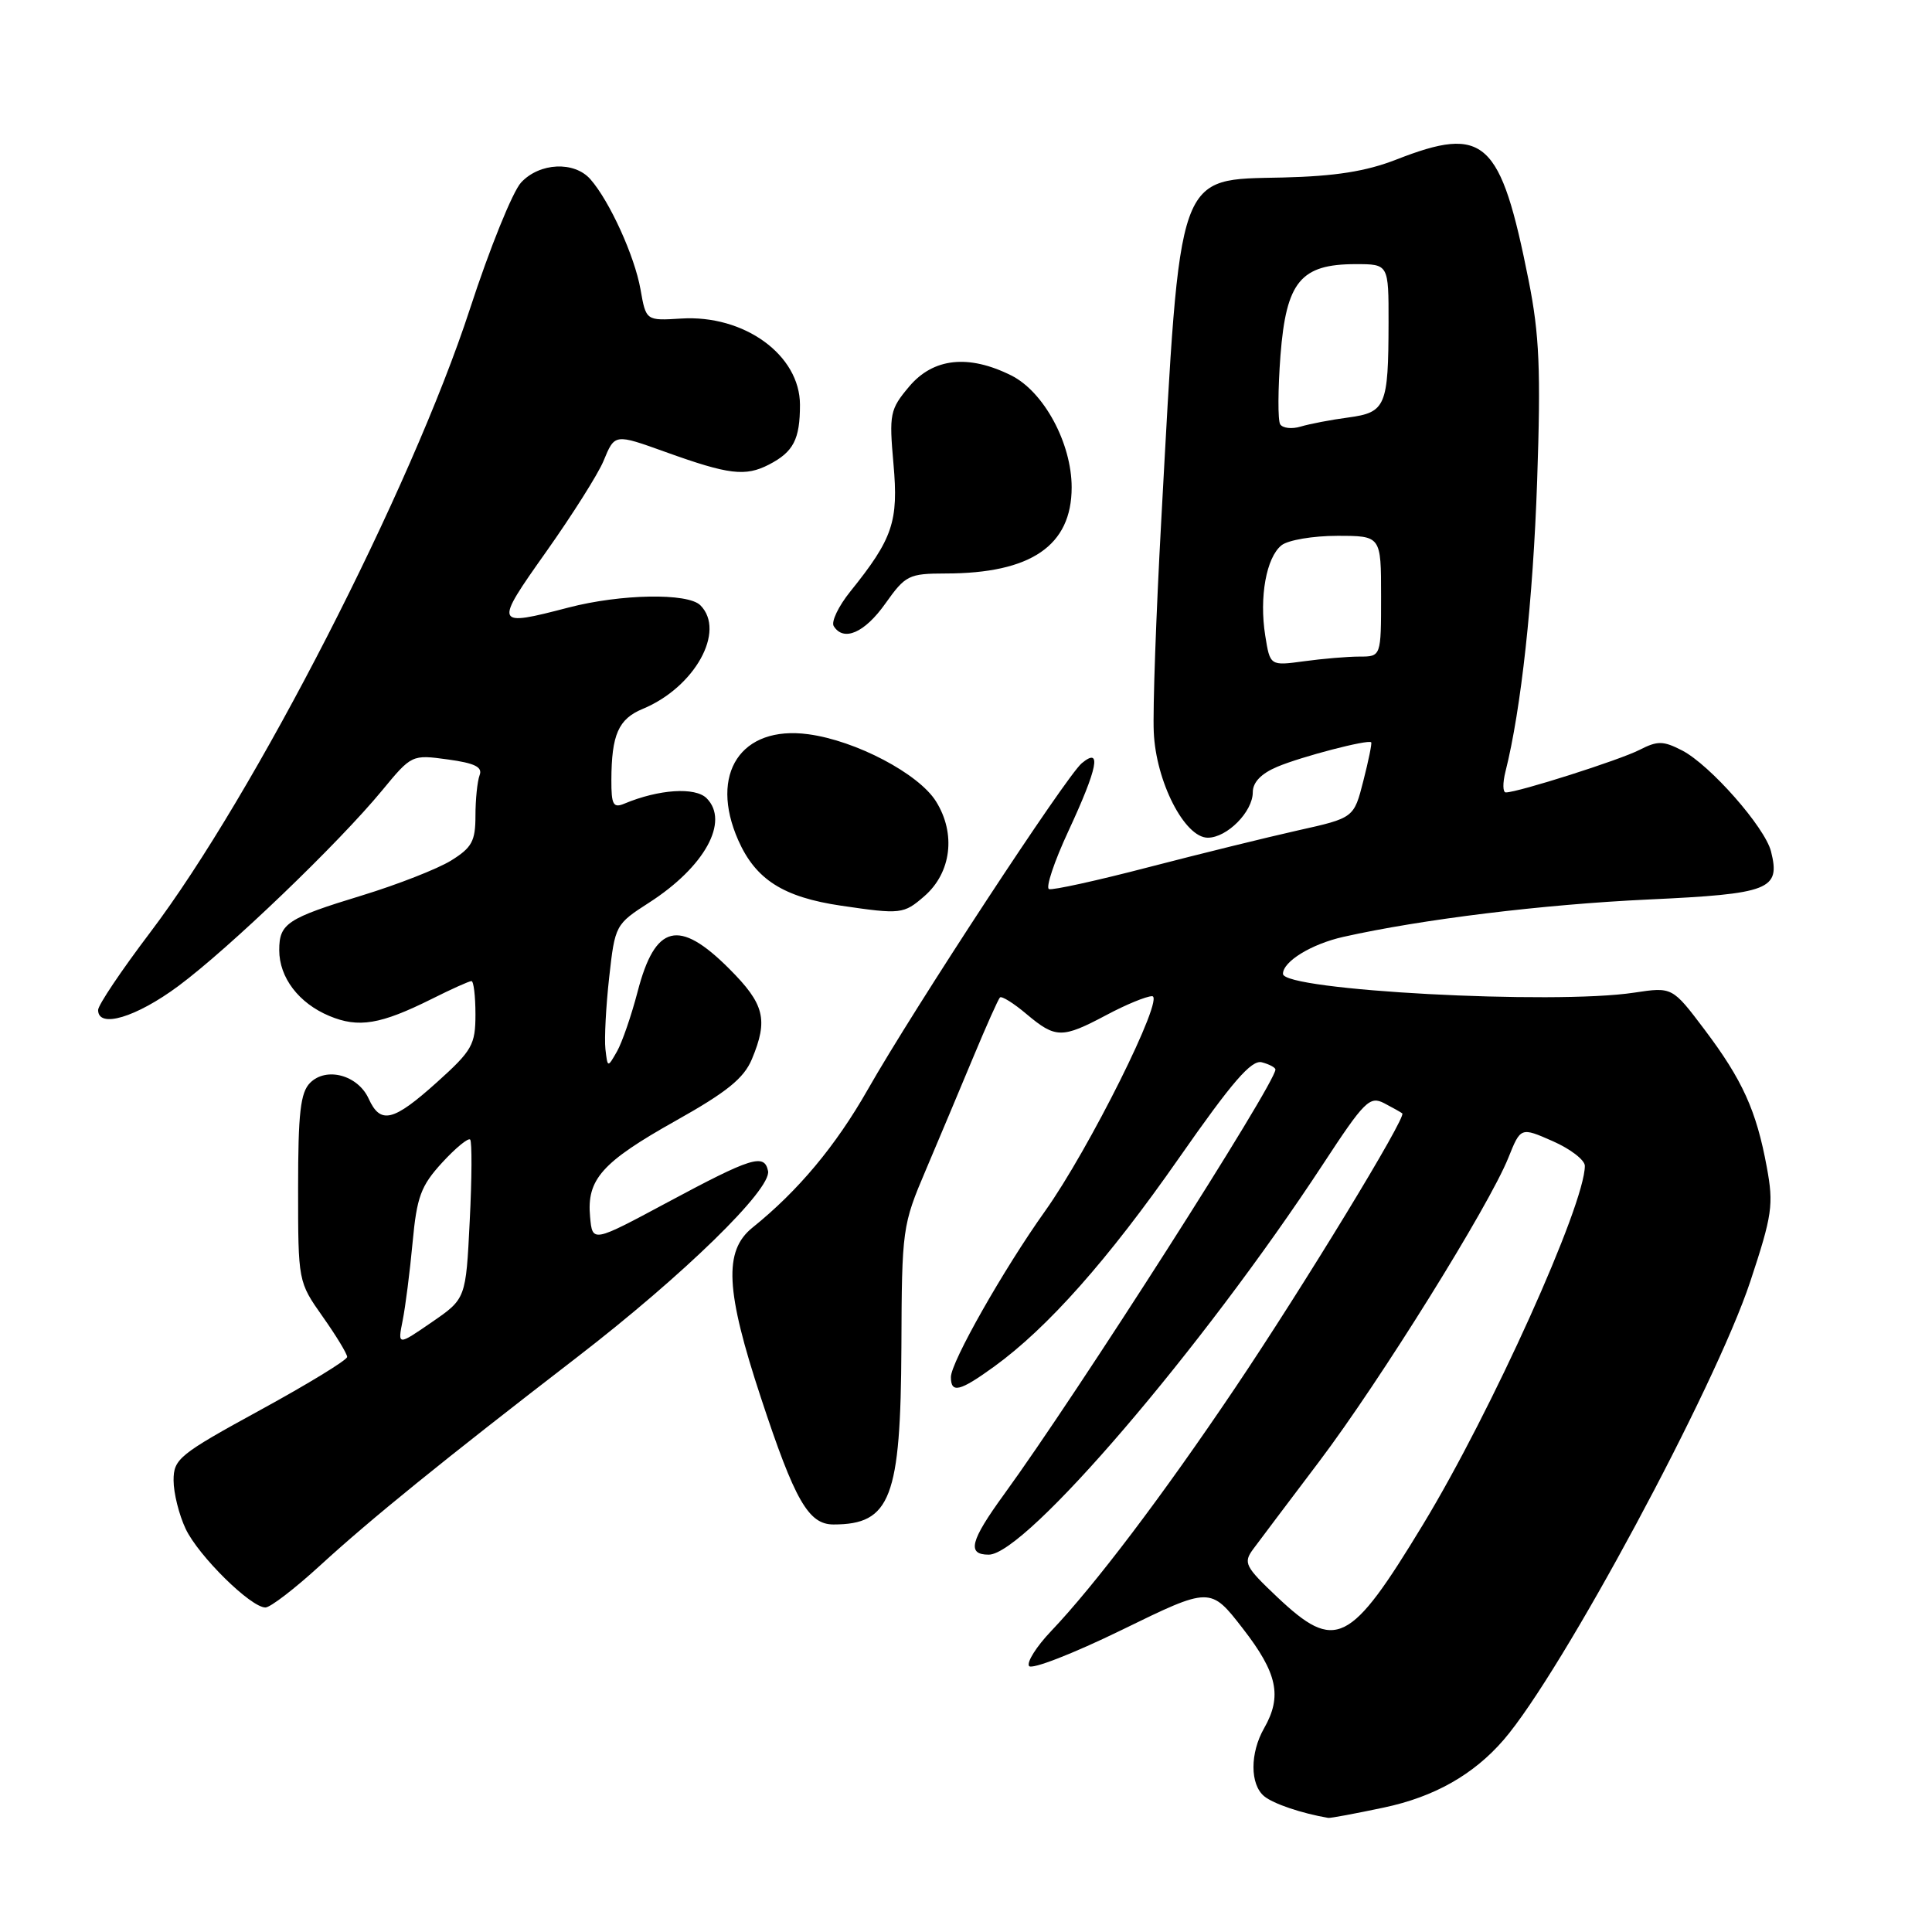 <?xml version="1.0" encoding="UTF-8" standalone="no"?>
<!DOCTYPE svg PUBLIC "-//W3C//DTD SVG 1.1//EN" "http://www.w3.org/Graphics/SVG/1.1/DTD/svg11.dtd" >
<svg xmlns="http://www.w3.org/2000/svg" xmlns:xlink="http://www.w3.org/1999/xlink" version="1.1" viewBox="0 0 256 256">
 <g >
 <path fill="currentColor"
d=" M 183.37 239.51 C 190.05 238.10 195.26 235.15 199.25 230.53 C 206.94 221.62 227.28 183.81 231.92 169.81 C 234.84 160.99 235.03 159.63 234.11 154.65 C 232.73 147.15 230.88 143.09 225.87 136.44 C 221.59 130.77 221.59 130.77 216.54 131.53 C 205.85 133.16 170.00 131.23 170.00 129.04 C 170.00 127.40 173.77 125.09 178.00 124.14 C 188.39 121.81 204.45 119.84 218.39 119.19 C 234.53 118.44 235.94 117.89 234.67 112.82 C 233.86 109.61 226.60 101.36 222.89 99.44 C 220.38 98.15 219.64 98.14 217.25 99.36 C 214.65 100.70 201.14 105.00 199.53 105.00 C 199.12 105.00 199.10 103.76 199.48 102.25 C 201.56 94.01 203.14 79.49 203.68 63.70 C 204.18 49.03 203.98 44.36 202.56 37.20 C 198.83 18.47 196.75 16.56 185.00 21.15 C 181.00 22.71 176.92 23.35 170.02 23.52 C 155.82 23.85 156.44 22.09 153.87 69.00 C 153.19 81.38 152.74 93.97 152.88 97.00 C 153.16 103.57 156.97 111.00 160.04 111.00 C 162.59 111.00 166.00 107.56 166.00 104.98 C 166.00 103.66 167.11 102.50 169.25 101.60 C 172.45 100.25 181.28 97.95 181.69 98.36 C 181.81 98.47 181.34 100.78 180.65 103.47 C 179.40 108.38 179.40 108.38 171.95 110.04 C 167.85 110.96 158.96 113.15 152.18 114.91 C 145.40 116.68 139.47 117.98 139.00 117.81 C 138.53 117.64 139.68 114.18 141.57 110.12 C 145.46 101.74 146.02 98.91 143.34 101.13 C 141.30 102.82 121.09 133.63 114.98 144.38 C 110.74 151.83 105.77 157.79 99.70 162.67 C 95.87 165.76 96.14 171.01 100.83 185.22 C 105.32 198.85 107.13 202.00 110.44 202.00 C 118.01 202.00 119.35 198.50 119.44 178.50 C 119.50 162.81 119.56 162.35 122.69 155.00 C 124.44 150.88 127.27 144.14 128.98 140.04 C 130.69 135.94 132.27 132.39 132.50 132.17 C 132.73 131.94 134.32 132.93 136.03 134.38 C 139.88 137.61 140.72 137.62 146.60 134.50 C 149.18 133.12 151.91 132.00 152.66 132.00 C 154.42 132.00 144.31 152.30 138.46 160.50 C 132.98 168.19 126.00 180.49 126.00 182.47 C 126.00 184.67 127.17 184.38 131.73 181.08 C 138.83 175.93 146.81 166.94 156.22 153.45 C 163.29 143.32 165.82 140.40 167.20 140.76 C 168.19 141.02 169.00 141.45 169.00 141.72 C 169.00 143.56 142.73 184.69 133.05 198.00 C 128.55 204.19 128.09 206.00 131.01 206.00 C 135.89 206.00 159.28 178.69 175.28 154.30 C 180.79 145.89 181.49 145.19 183.41 146.18 C 184.56 146.78 185.64 147.39 185.81 147.53 C 186.39 148.01 172.70 170.48 163.61 183.98 C 154.05 198.18 145.06 210.06 139.25 216.16 C 137.34 218.17 136.03 220.24 136.35 220.75 C 136.67 221.27 142.20 219.12 148.65 215.97 C 160.38 210.24 160.38 210.24 164.69 215.80 C 169.27 221.70 169.92 224.76 167.50 229.00 C 165.62 232.29 165.62 236.44 167.51 238.01 C 168.72 239.01 172.47 240.28 176.00 240.88 C 176.28 240.93 179.59 240.31 183.37 239.51 Z  M 42.42 207.43 C 49.17 201.25 58.53 193.66 76.50 179.81 C 90.56 168.97 102.26 157.56 101.77 155.16 C 101.28 152.81 99.61 153.33 88.42 159.33 C 78.50 164.65 78.50 164.65 78.19 161.25 C 77.72 156.28 79.75 154.00 89.51 148.52 C 96.31 144.71 98.57 142.88 99.63 140.34 C 101.82 135.10 101.30 133.04 96.63 128.37 C 89.95 121.68 86.81 122.46 84.49 131.39 C 83.66 134.57 82.43 138.14 81.75 139.33 C 80.51 141.50 80.51 141.50 80.22 139.00 C 80.07 137.62 80.29 133.35 80.72 129.50 C 81.49 122.58 81.55 122.47 86.03 119.59 C 93.38 114.86 96.69 108.84 93.63 105.77 C 92.12 104.26 87.30 104.58 82.75 106.48 C 81.26 107.11 81.00 106.65 81.01 103.36 C 81.03 97.34 81.95 95.26 85.17 93.93 C 92.05 91.08 96.21 83.61 92.80 80.20 C 91.14 78.54 82.26 78.70 75.34 80.50 C 65.47 83.07 65.42 82.93 72.38 73.10 C 75.84 68.21 79.25 62.81 79.96 61.10 C 81.47 57.45 81.41 57.46 88.21 59.90 C 96.58 62.91 98.76 63.17 101.89 61.56 C 105.14 59.88 106.00 58.22 106.00 53.64 C 106.00 47.04 98.61 41.68 90.25 42.21 C 85.60 42.50 85.60 42.50 84.87 38.34 C 84.09 33.93 80.78 26.65 78.23 23.75 C 76.10 21.33 71.50 21.54 69.05 24.18 C 67.93 25.38 64.88 32.92 62.27 40.93 C 54.49 64.78 33.67 105.38 19.88 123.58 C 16.10 128.57 13.00 133.18 13.00 133.83 C 13.00 136.32 18.03 134.81 23.64 130.65 C 30.36 125.66 44.85 111.75 50.63 104.74 C 54.54 100.00 54.58 99.98 59.33 100.63 C 62.92 101.12 63.97 101.64 63.55 102.72 C 63.25 103.52 63.00 105.93 63.00 108.10 C 63.00 111.46 62.53 112.32 59.75 114.04 C 57.96 115.14 52.67 117.21 48.00 118.64 C 38.04 121.68 37.00 122.36 37.00 125.90 C 37.00 129.53 39.59 132.93 43.64 134.62 C 47.51 136.24 50.42 135.75 57.22 132.36 C 59.81 131.06 62.17 130.00 62.47 130.00 C 62.76 130.00 63.00 131.98 63.00 134.41 C 63.00 138.44 62.57 139.20 57.89 143.41 C 52.09 148.62 50.42 149.02 48.85 145.58 C 47.43 142.46 43.25 141.32 41.09 143.48 C 39.81 144.77 39.50 147.46 39.50 157.46 C 39.50 169.82 39.51 169.85 42.75 174.45 C 44.54 176.98 46.00 179.39 46.00 179.80 C 46.00 180.21 40.83 183.37 34.50 186.83 C 23.73 192.72 23.00 193.31 23.00 196.16 C 23.00 197.83 23.72 200.72 24.60 202.58 C 26.31 206.18 33.23 213.00 35.17 213.00 C 35.82 213.00 39.08 210.49 42.42 207.43 Z  M 122.48 118.75 C 126.06 115.64 126.70 110.46 124.02 106.18 C 121.72 102.51 113.40 98.13 107.10 97.29 C 98.18 96.09 93.93 102.52 97.82 111.33 C 100.13 116.55 103.79 118.88 111.46 120.01 C 119.37 121.17 119.74 121.13 122.48 118.75 Z  M 117.31 79.98 C 119.98 76.22 120.41 76.00 125.31 75.99 C 136.62 75.98 142.00 72.30 142.00 64.58 C 142.00 58.73 138.32 51.91 134.00 49.75 C 128.33 46.92 123.66 47.43 120.47 51.22 C 117.92 54.25 117.80 54.84 118.39 61.47 C 119.07 69.12 118.31 71.37 112.66 78.39 C 111.10 80.33 110.12 82.38 110.47 82.96 C 111.78 85.07 114.57 83.85 117.31 79.98 Z  M 169.24 211.62 C 164.96 207.57 164.72 207.08 166.05 205.27 C 166.85 204.19 170.78 198.97 174.79 193.67 C 182.81 183.06 197.29 159.82 199.86 153.42 C 201.50 149.34 201.50 149.34 205.75 151.21 C 208.09 152.24 210.00 153.71 210.00 154.48 C 210.00 159.63 197.64 187.04 188.56 202.00 C 178.87 217.98 176.98 218.92 169.24 211.62 Z  M 167.65 84.22 C 166.84 79.13 167.79 73.86 169.81 72.25 C 170.68 71.56 174.00 71.00 177.19 71.00 C 183.00 71.00 183.00 71.00 183.00 79.00 C 183.00 87.00 183.00 87.00 180.14 87.00 C 178.57 87.00 175.26 87.28 172.79 87.62 C 168.29 88.23 168.29 88.23 167.65 84.22 Z  M 169.63 56.22 C 169.31 55.69 169.33 51.58 169.67 47.08 C 170.43 37.32 172.34 35.00 179.63 35.00 C 184.00 35.00 184.00 35.00 183.99 42.75 C 183.97 53.83 183.62 54.65 178.66 55.32 C 176.37 55.62 173.54 56.17 172.36 56.52 C 171.19 56.88 169.96 56.74 169.63 56.22 Z  M 53.35 174.99 C 53.72 173.16 54.31 168.50 54.67 164.64 C 55.23 158.58 55.77 157.13 58.58 154.06 C 60.37 152.11 62.05 150.73 62.30 151.00 C 62.55 151.28 62.53 156.13 62.24 161.80 C 61.73 172.09 61.73 172.09 57.21 175.20 C 52.69 178.31 52.69 178.31 53.35 174.99 Z "/>
</g>
</svg>